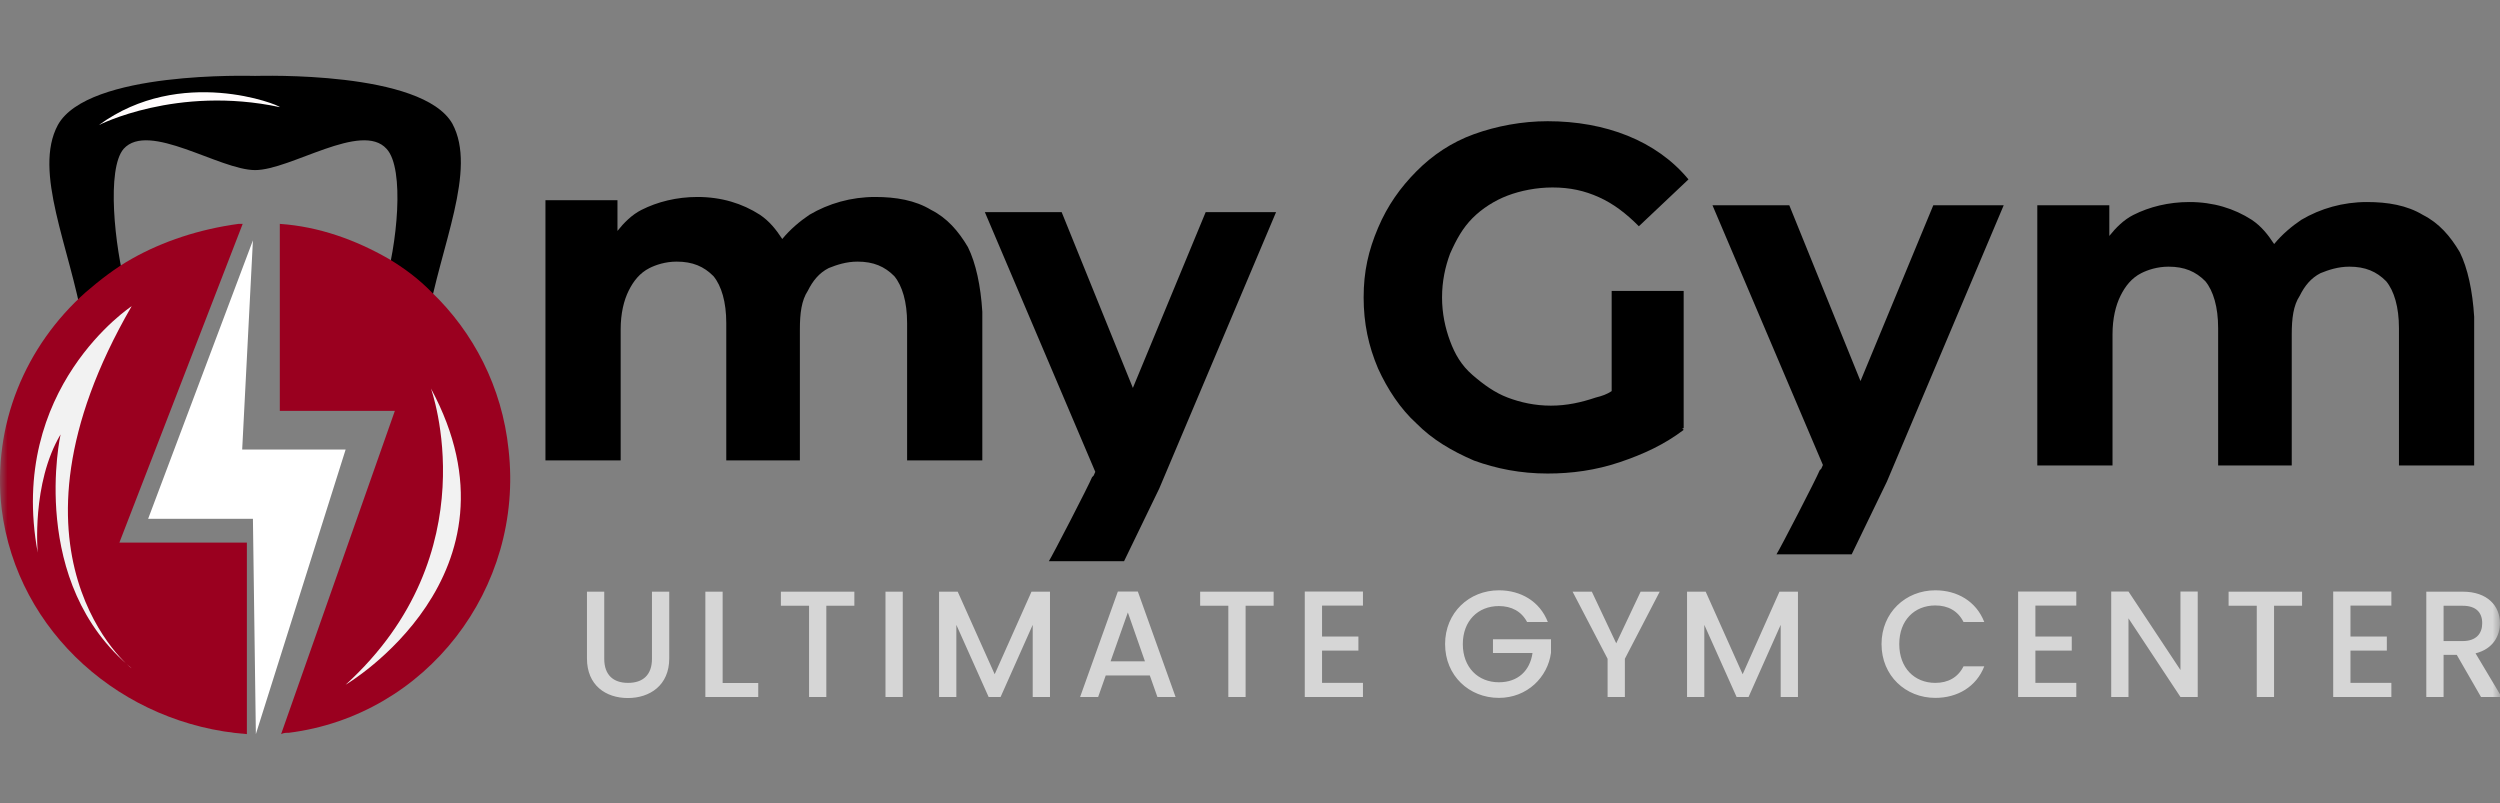 <svg width="165" height="53" viewBox="0 0 165 53" fill="none" xmlns="http://www.w3.org/2000/svg">
<rect x="0" y="0" width="165" height="53" fill="#808080" stroke="none"/>
<g clip-path="url(#clip0_3_3)">
<mask id="mask0_3_3" style="mask-type:luminance" maskUnits="userSpaceOnUse" x="0" y="0" width="165" height="53">
<path d="M165 0H0V53H165V0Z" fill="white"/>
</mask>
<g mask="url(#mask0_3_3)">
<path d="M28.207 21.207C27.339 20.419 26.384 19.631 25.343 19.018C26.21 16.216 26.731 11.138 25.516 9.825C23.867 7.986 19.181 11.226 16.837 11.226C14.494 11.226 9.808 7.986 8.159 9.825C7.03 11.138 7.551 16.216 8.332 19.106C7.291 19.718 6.336 20.419 5.468 21.294C4.6 16.304 2.17 11.313 3.819 8.249C5.815 4.66 16.577 5.01 16.837 5.01C17.185 5.01 27.86 4.66 29.856 8.162C31.505 11.226 29.075 16.216 28.207 21.207Z" fill="black"/>
<path d="M19.071 48.363C18.898 48.363 18.726 48.363 18.553 48.451L26.06 27.118H18.467V14.776C21.055 14.953 23.471 15.834 25.628 17.068C26.664 17.686 27.613 18.391 28.476 19.272C31.236 21.917 33.135 25.531 33.566 29.674C34.602 38.843 28.13 47.217 19.071 48.363Z" fill="#9A001F"/>
<path d="M16.294 35.812V48.451C8.064 47.833 1.129 41.734 0.111 33.603C-0.536 28.034 1.683 22.82 5.66 19.284C6.585 18.489 7.602 17.693 8.711 17.074C10.746 15.925 13.15 15.13 15.739 14.776C15.832 14.776 15.925 14.776 16.017 14.776L7.879 35.812H16.294Z" fill="#9A001F"/>
<path d="M16.887 48.452L16.693 34.243H9.776L16.693 15.863L15.984 29.67H22.812L16.887 48.452Z" fill="white"/>
<path d="M6.518 8.259C6.518 8.259 11.652 5.618 18.467 7.071C18.467 6.939 11.932 4.298 6.518 8.259Z" fill="#FFFBFC"/>
<path d="M8.69 20.208C8.69 20.208 0.478 25.602 2.489 36.472C2.489 36.472 2.07 31.908 3.998 28.672C3.998 28.672 1.819 38.463 8.69 44.106C8.69 44.189 -0.778 36.555 8.69 20.208Z" fill="#F2F2F2"/>
<path d="M28.441 25.639C28.441 25.639 32.364 36.492 22.812 45.192C22.812 45.192 35.093 37.957 28.441 25.639Z" fill="#F2F2F2"/>
<path d="M79.575 14L74.716 25.733L73.449 28.933L73.026 29.466L72.182 31.386L72.076 31.493C71.865 32.026 69.436 36.719 69.225 37.039H74.188C74.294 36.826 76.406 32.453 76.512 32.239L84.221 14H79.575ZM74.822 25.733L70.069 14H65L72.393 31.386L72.604 31.919L75.984 28.399L74.822 25.733Z" fill="black"/>
<path d="M63.882 16.306C63.249 15.24 62.509 14.387 61.453 13.853C60.397 13.213 59.13 13 57.757 13C56.173 13 54.694 13.427 53.426 14.173C52.792 14.6 52.158 15.133 51.63 15.773C51.208 15.133 50.785 14.6 50.152 14.173C48.99 13.427 47.617 13 46.033 13C44.66 13 43.393 13.32 42.337 13.853C41.703 14.173 41.175 14.707 40.753 15.24V13.213H36V30.386H40.964V21.746C40.964 20.68 41.175 19.826 41.492 19.186C41.809 18.546 42.231 18.013 42.865 17.693C43.287 17.48 43.921 17.267 44.66 17.267C45.716 17.267 46.456 17.587 47.089 18.226C47.617 18.866 47.934 19.933 47.934 21.32V30.386H52.792V21.746C52.792 20.68 52.898 19.826 53.32 19.186C53.637 18.546 54.059 18.013 54.694 17.693C55.222 17.48 55.856 17.267 56.595 17.267C57.651 17.267 58.39 17.587 59.024 18.226C59.552 18.866 59.869 19.933 59.869 21.32V30.386H64.833V20.573C64.727 18.866 64.41 17.373 63.882 16.306Z" fill="black"/>
<path d="M106.37 25.813C106.053 26.026 105.736 26.133 105.314 26.239C104.363 26.559 103.413 26.773 102.357 26.773C101.301 26.773 100.35 26.559 99.505 26.239C98.66 25.919 97.921 25.386 97.182 24.746C96.442 24.106 96.02 23.36 95.703 22.506C95.386 21.653 95.175 20.693 95.175 19.626C95.175 18.56 95.386 17.6 95.703 16.746C96.126 15.786 96.548 15.04 97.182 14.4C97.815 13.76 98.66 13.226 99.505 12.907C100.35 12.587 101.406 12.373 102.462 12.373C103.624 12.373 104.575 12.587 105.525 13.013C106.476 13.44 107.32 14.08 108.165 14.933L111.439 11.84C110.383 10.56 109.01 9.6 107.426 8.96C105.842 8.32 104.046 8 102.145 8C100.456 8 98.766 8.32 97.287 8.853C95.809 9.387 94.541 10.24 93.485 11.307C92.429 12.373 91.584 13.546 90.951 15.04C90.317 16.533 90 17.92 90 19.626C90 21.333 90.317 22.826 90.951 24.32C91.584 25.706 92.429 26.986 93.485 27.946C94.541 29.013 95.809 29.759 97.287 30.399C98.766 30.933 100.35 31.253 102.145 31.253C103.73 31.253 105.314 31.039 106.898 30.506C108.482 29.973 109.855 29.333 111.122 28.373L108.165 24.64C107.532 25.066 107.003 25.493 106.37 25.813ZM106.37 19.2V27.626L111.122 28.266V19.2H106.37Z" fill="black"/>
<path d="M127.598 13.547L122.74 25.28L121.472 28.48L121.05 29.013L120.205 30.933L120.099 31.04C119.888 31.573 117.459 36.266 117.248 36.586H122.212C122.317 36.373 124.43 32 124.535 31.786L132.245 13.547H127.598ZM122.845 25.28L118.093 13.547H113.023L120.416 30.933L120.628 31.466L124.007 27.946L122.845 25.28Z" fill="black"/>
<path d="M162.344 16.64C161.711 15.573 160.971 14.72 159.915 14.187C158.859 13.547 157.592 13.334 156.219 13.334C154.635 13.334 153.156 13.76 151.889 14.507C151.255 14.933 150.621 15.467 150.093 16.107C149.671 15.467 149.248 14.933 148.615 14.507C147.453 13.76 146.08 13.334 144.496 13.334C143.123 13.334 141.855 13.653 140.799 14.187C140.166 14.507 139.637 15.04 139.215 15.573V13.547H134.462V30.72H139.426V22.08C139.426 21.013 139.637 20.16 139.954 19.52C140.271 18.88 140.694 18.347 141.327 18.027C141.75 17.813 142.383 17.6 143.123 17.6C144.179 17.6 144.918 17.92 145.552 18.56C146.08 19.2 146.397 20.267 146.397 21.653V30.72H151.255V22.08C151.255 21.013 151.361 20.16 151.783 19.52C152.1 18.88 152.522 18.347 153.156 18.027C153.684 17.813 154.318 17.6 155.057 17.6C156.113 17.6 156.852 17.92 157.486 18.56C158.014 19.2 158.331 20.267 158.331 21.653V30.72H163.295V20.907C163.189 19.2 162.872 17.707 162.344 16.64Z" fill="black"/>
<path d="M38.74 43.46C38.74 45.23 39.98 46.07 41.44 46.07C42.89 46.07 44.17 45.23 44.17 43.46V39.05H43.03V43.48C43.03 44.56 42.42 45.07 41.45 45.07C40.49 45.07 39.88 44.56 39.88 43.48V39.05H38.74V43.46ZM46.554 39.05V46H50.044V45.08H47.694V39.05H46.554ZM51.538 39.98H53.398V46H54.538V39.98H56.388V39.05H51.538V39.98ZM58.442 46H59.582V39.05H58.442V46ZM61.979 46H63.119V41.24L65.249 46H66.039L68.159 41.24V46H69.299V39.05H68.079L65.649 44.5L63.209 39.05H61.979V46ZM76.388 46H77.588L75.097 39.04H73.778L71.287 46H72.478L72.978 44.58H75.888L76.388 46ZM75.567 43.65H73.297L74.438 40.42L75.567 43.65ZM79.21 39.98H81.07V46H82.21V39.98H84.06V39.05H79.21V39.98ZM89.955 39.04H86.115V46H89.955V45.07H87.255V42.94H89.655V42.01H87.255V39.97H89.955V39.04ZM98.926 38.96C96.966 38.96 95.376 40.43 95.376 42.51C95.376 44.6 96.966 46.06 98.926 46.06C100.796 46.06 102.156 44.69 102.366 43.08V42.19H98.536V43.1H101.146C100.976 44.27 100.186 45.03 98.926 45.03C97.546 45.03 96.546 44.04 96.546 42.51C96.546 40.98 97.546 40 98.926 40C99.756 40 100.416 40.35 100.786 41.05H102.156C101.626 39.69 100.376 38.96 98.926 38.96ZM106.101 43.48V46H107.241V43.48L109.541 39.05H108.281L106.671 42.46L105.061 39.05H103.791L106.101 43.48ZM111.345 46H112.485V41.24L114.615 46H115.405L117.525 41.24V46H118.665V39.05H117.445L115.015 44.5L112.575 39.05H111.345V46ZM124.181 42.51C124.181 44.6 125.771 46.06 127.731 46.06C129.181 46.06 130.431 45.34 130.961 43.98H129.591C129.221 44.72 128.561 45.07 127.731 45.07C126.351 45.07 125.351 44.08 125.351 42.51C125.351 40.94 126.351 39.96 127.731 39.96C128.561 39.96 129.221 40.31 129.591 41.05H130.961C130.431 39.69 129.181 38.96 127.731 38.96C125.771 38.96 124.181 40.43 124.181 42.51ZM137.036 39.04H133.196V46H137.036V45.07H134.336V42.94H136.736V42.01H134.336V39.97H137.036V39.04ZM143.91 39.04V44.22L140.48 39.04H139.34V46H140.48V40.81L143.91 46H145.05V39.04H143.91ZM147.087 39.98H148.947V46H150.087V39.98H151.937V39.05H147.087V39.98ZM157.831 39.04H153.991V46H157.831V45.07H155.131V42.94H157.531V42.01H155.131V39.97H157.831V39.04ZM163.826 41.13C163.826 41.82 163.426 42.31 162.536 42.31H161.276V39.98H162.536C163.426 39.98 163.826 40.43 163.826 41.13ZM160.136 39.05V46H161.276V43.22H162.146L163.746 46H165.106L163.386 43.12C164.556 42.83 164.996 41.95 164.996 41.13C164.996 40 164.186 39.05 162.536 39.05H160.136Z" fill="#D6D6D6"/>
</g>
</g>
<defs>
<clipPath id="clip0_3_3">
<rect width="165" height="53" fill="white"/>
</clipPath>
</defs>
</svg>
